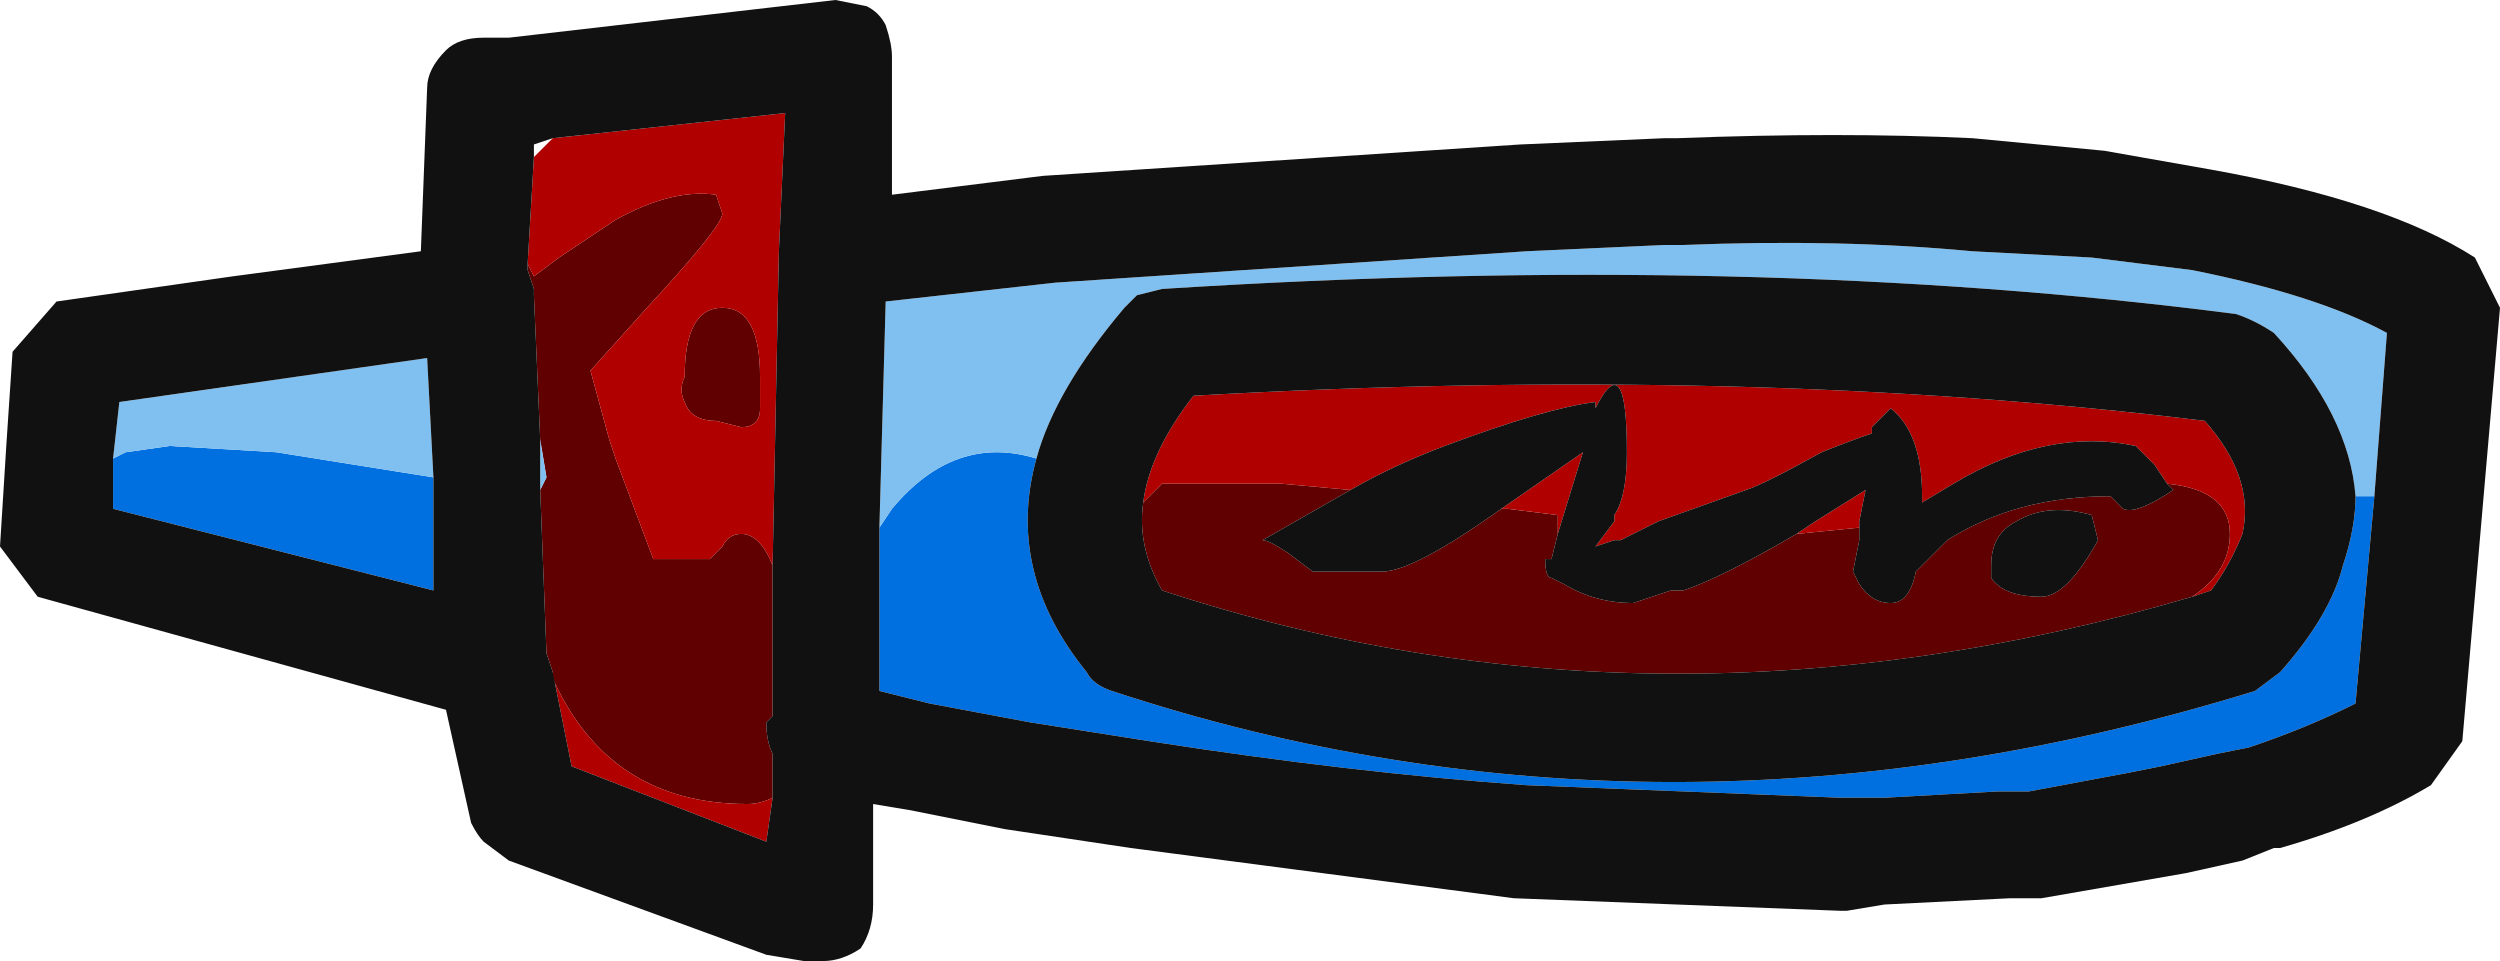 <?xml version="1.0" encoding="UTF-8" standalone="no"?>
<svg xmlns:ffdec="https://www.free-decompiler.com/flash" xmlns:xlink="http://www.w3.org/1999/xlink" ffdec:objectType="frame" height="53.55px" width="139.3px" xmlns="http://www.w3.org/2000/svg">
  <g transform="matrix(1.0, 0.0, 0.0, 1.0, 60.9, 62.3)">
    <use ffdec:characterId="642" height="7.65" transform="matrix(7.0, 0.0, 0.0, 7.0, -60.9, -62.3)" width="19.9" xlink:href="#shape0"/>
  </g>
  <defs>
    <g id="shape0" transform="matrix(1.0, 0.0, 0.0, 1.0, 8.7, 8.9)">
      <path d="M8.55 -5.05 Q9.05 -5.0 9.05 -4.65 9.05 -4.35 8.75 -4.15 4.5 -2.9 0.55 -4.2 0.35 -4.55 0.4 -4.9 L0.55 -5.05 1.5 -5.05 2.05 -5.0 1.35 -4.6 Q1.4 -4.6 1.55 -4.5 L1.75 -4.35 2.3 -4.35 Q2.55 -4.35 3.25 -4.85 L3.3 -4.85 3.7 -4.8 3.7 -4.65 3.65 -4.45 3.6 -4.45 Q3.6 -4.3 3.65 -4.3 L3.75 -4.25 Q4.0 -4.1 4.3 -4.1 L4.6 -4.2 4.7 -4.2 Q5.0 -4.3 5.6 -4.65 L6.1 -4.7 6.1 -4.6 6.05 -4.35 6.1 -4.25 Q6.2 -4.1 6.35 -4.1 6.5 -4.1 6.55 -4.35 L6.8 -4.6 Q7.35 -4.95 8.1 -4.95 L8.2 -4.85 Q8.3 -4.8 8.6 -5.0 L8.55 -5.05 M7.15 -4.4 L7.15 -4.3 Q7.25 -4.15 7.55 -4.15 7.75 -4.15 8.0 -4.6 L7.95 -4.8 Q7.6 -4.9 7.35 -4.75 7.15 -4.65 7.15 -4.4 M-2.55 -4.4 L-2.55 -3.2 -2.6 -3.15 Q-2.6 -3.0 -2.55 -2.9 L-2.55 -2.55 Q-2.65 -2.5 -2.75 -2.5 -3.85 -2.5 -4.3 -3.5 L-4.3 -3.55 -4.35 -3.7 -4.4 -5.0 -4.35 -5.1 -4.4 -5.4 -4.45 -6.55 -4.45 -6.6 -4.5 -6.75 -4.5 -6.8 -4.45 -6.7 -4.25 -6.85 -3.8 -7.15 Q-3.35 -7.4 -3.0 -7.35 L-2.95 -7.2 Q-2.95 -7.1 -3.55 -6.45 L-4.0 -5.95 -3.85 -5.4 -3.8 -5.25 -3.5 -4.45 -3.05 -4.45 -2.95 -4.55 Q-2.9 -4.65 -2.8 -4.65 -2.65 -4.65 -2.55 -4.4 M-2.8 -5.5 L-3.0 -5.55 Q-3.2 -5.55 -3.25 -5.7 -3.3 -5.8 -3.25 -5.9 -3.25 -6.45 -2.95 -6.45 -2.65 -6.45 -2.65 -5.9 L-2.65 -5.65 Q-2.65 -5.5 -2.8 -5.5" fill="#600000" fill-rule="evenodd" stroke="none"/>
      <path d="M10.2 -4.95 L10.05 -3.3 Q9.65 -3.1 9.2 -2.95 L8.95 -2.9 8.5 -2.8 8.25 -2.75 7.45 -2.6 7.2 -2.6 6.3 -2.55 5.95 -2.55 3.45 -2.65 Q2.05 -2.75 0.45 -3.0 L-0.5 -3.15 -1.3 -3.3 -1.7 -3.4 -1.7 -4.7 -1.6 -4.85 Q-1.1 -5.45 -0.45 -5.25 -0.7 -4.35 -0.05 -3.55 0.0 -3.45 0.15 -3.4 4.55 -1.95 9.25 -3.4 L9.45 -3.55 Q9.85 -4.0 9.95 -4.4 10.05 -4.7 10.05 -4.95 L10.2 -4.95 M-7.8 -5.25 L-7.7 -5.3 -7.35 -5.35 -6.5 -5.3 -5.25 -5.1 -5.25 -4.2 -7.8 -4.85 -7.8 -5.25" fill="#0070e0" fill-rule="evenodd" stroke="none"/>
      <path d="M-1.7 -4.7 L-1.65 -6.5 -0.3 -6.65 3.45 -6.9 4.55 -6.95 4.7 -6.95 Q5.95 -7.0 7.0 -6.9 L7.95 -6.85 8.75 -6.75 Q9.75 -6.55 10.3 -6.25 L10.2 -4.95 10.05 -4.95 Q10.0 -5.6 9.4 -6.25 9.25 -6.35 9.1 -6.4 5.25 -6.9 0.55 -6.6 L0.35 -6.55 0.25 -6.45 Q-0.3 -5.8 -0.45 -5.25 -1.1 -5.45 -1.6 -4.85 L-1.7 -4.7 M-4.4 -5.0 L-4.4 -5.4 -4.35 -5.1 -4.4 -5.0 M-5.25 -5.1 L-6.5 -5.3 -7.35 -5.35 -7.7 -5.3 -7.8 -5.25 -7.75 -5.7 -5.3 -6.05 -5.25 -5.1" fill="#80c0f0" fill-rule="evenodd" stroke="none"/>
      <path d="M8.55 -5.05 L8.45 -5.2 8.3 -5.35 Q7.6 -5.5 6.85 -5.05 L6.6 -4.9 6.6 -4.95 Q6.6 -5.45 6.35 -5.65 L6.2 -5.5 6.2 -5.45 Q6.05 -5.4 5.8 -5.3 5.35 -5.05 5.2 -5.0 L4.5 -4.75 4.2 -4.6 4.15 -4.6 4.0 -4.55 4.15 -4.75 4.15 -4.8 Q4.25 -4.95 4.25 -5.3 4.25 -6.15 4.0 -5.65 L4.0 -5.7 Q3.6 -5.65 2.8 -5.35 2.4 -5.2 2.05 -5.0 L1.5 -5.05 0.55 -5.05 0.4 -4.9 Q0.45 -5.3 0.8 -5.75 5.2 -6.0 8.85 -5.55 9.25 -5.1 9.15 -4.65 9.05 -4.4 8.9 -4.2 L8.75 -4.15 Q9.05 -4.35 9.05 -4.65 9.05 -5.0 8.55 -5.05 M3.25 -4.85 L3.9 -5.3 3.7 -4.65 3.7 -4.8 3.3 -4.85 3.25 -4.85 M5.6 -4.65 L5.75 -4.75 6.15 -5.0 6.1 -4.75 6.1 -4.6 6.1 -4.7 5.6 -4.65 M-4.3 -7.8 L-2.45 -8.0 -2.5 -6.9 -2.55 -4.4 Q-2.65 -4.65 -2.8 -4.65 -2.9 -4.65 -2.95 -4.55 L-3.05 -4.45 -3.5 -4.45 -3.8 -5.25 -3.85 -5.4 -4.0 -5.95 -3.55 -6.45 Q-2.95 -7.1 -2.95 -7.2 L-3.0 -7.35 Q-3.35 -7.4 -3.8 -7.15 L-4.25 -6.85 -4.45 -6.7 -4.5 -6.8 -4.45 -7.65 -4.3 -7.8 M-2.55 -2.55 L-2.6 -2.2 -4.15 -2.8 -4.3 -3.55 -4.3 -3.5 Q-3.85 -2.5 -2.75 -2.5 -2.65 -2.5 -2.55 -2.55 M-2.8 -5.5 Q-2.65 -5.5 -2.65 -5.65 L-2.65 -5.9 Q-2.65 -6.45 -2.95 -6.45 -3.25 -6.45 -3.25 -5.9 -3.3 -5.8 -3.25 -5.7 -3.2 -5.55 -3.0 -5.55 L-2.8 -5.5" fill="#b00000" fill-rule="evenodd" stroke="none"/>
      <path d="M8.05 -7.7 L8.9 -7.55 Q10.3 -7.3 11.0 -6.85 L11.2 -6.45 10.9 -3.0 10.65 -2.65 Q10.15 -2.35 9.45 -2.15 L9.4 -2.15 9.15 -2.05 8.7 -1.95 7.55 -1.75 7.3 -1.75 6.3 -1.7 6.0 -1.65 5.95 -1.65 3.35 -1.75 0.3 -2.15 -0.7 -2.3 -1.45 -2.45 -1.75 -2.5 -1.75 -1.7 Q-1.75 -1.5 -1.85 -1.35 -2.0 -1.25 -2.15 -1.25 L-2.3 -1.25 -2.6 -1.3 -4.65 -2.05 -4.85 -2.2 Q-4.9 -2.25 -4.95 -2.35 L-5.15 -3.25 -8.4 -4.15 -8.7 -4.55 -8.65 -5.35 -8.6 -6.1 -8.25 -6.5 -6.85 -6.7 -5.35 -6.9 -5.3 -8.2 Q-5.3 -8.35 -5.15 -8.5 -5.05 -8.6 -4.85 -8.6 L-4.65 -8.6 -2.05 -8.9 -1.8 -8.85 Q-1.7 -8.8 -1.65 -8.7 -1.6 -8.55 -1.6 -8.45 L-1.6 -7.35 -0.4 -7.5 3.4 -7.75 4.55 -7.8 4.65 -7.8 Q5.95 -7.85 7.0 -7.8 L8.05 -7.7 M10.2 -4.95 L10.3 -6.25 Q9.75 -6.55 8.75 -6.75 L7.95 -6.85 7.0 -6.9 Q5.95 -7.0 4.7 -6.95 L4.55 -6.95 3.45 -6.9 -0.3 -6.65 -1.65 -6.5 -1.7 -4.7 -1.7 -3.4 -1.3 -3.3 -0.5 -3.15 0.45 -3.0 Q2.05 -2.75 3.45 -2.65 L5.95 -2.55 6.3 -2.55 7.2 -2.6 7.45 -2.6 8.25 -2.75 8.5 -2.8 8.95 -2.9 9.2 -2.95 Q9.65 -3.1 10.05 -3.3 L10.2 -4.95 M-0.45 -5.25 Q-0.3 -5.8 0.25 -6.45 L0.35 -6.55 0.55 -6.6 Q5.25 -6.9 9.1 -6.4 9.25 -6.35 9.4 -6.25 10.0 -5.6 10.05 -4.95 10.05 -4.7 9.95 -4.4 9.85 -4.0 9.45 -3.55 L9.25 -3.4 Q4.55 -1.95 0.15 -3.4 0.0 -3.45 -0.05 -3.55 -0.7 -4.35 -0.45 -5.25 M2.05 -5.0 Q2.4 -5.2 2.8 -5.35 3.6 -5.65 4.0 -5.7 L4.0 -5.65 Q4.25 -6.15 4.25 -5.3 4.25 -4.95 4.15 -4.8 L4.15 -4.75 4.0 -4.55 4.15 -4.6 4.2 -4.6 4.5 -4.75 5.2 -5.0 Q5.35 -5.05 5.8 -5.3 6.05 -5.4 6.2 -5.45 L6.2 -5.5 6.35 -5.65 Q6.6 -5.45 6.6 -4.95 L6.6 -4.9 6.85 -5.05 Q7.6 -5.5 8.3 -5.35 L8.45 -5.2 8.55 -5.05 8.6 -5.0 Q8.3 -4.8 8.2 -4.85 L8.1 -4.95 Q7.35 -4.95 6.8 -4.6 L6.55 -4.35 Q6.5 -4.1 6.35 -4.1 6.2 -4.1 6.1 -4.25 L6.05 -4.35 6.1 -4.6 6.1 -4.75 6.15 -5.0 5.75 -4.75 5.6 -4.65 Q5.0 -4.3 4.7 -4.2 L4.6 -4.2 4.3 -4.1 Q4.0 -4.1 3.75 -4.25 L3.65 -4.3 Q3.6 -4.3 3.6 -4.45 L3.65 -4.45 3.7 -4.65 3.9 -5.3 3.25 -4.85 Q2.55 -4.35 2.3 -4.35 L1.75 -4.35 1.55 -4.5 Q1.4 -4.6 1.35 -4.6 L2.05 -5.0 M8.75 -4.15 L8.9 -4.2 Q9.05 -4.4 9.15 -4.65 9.25 -5.1 8.85 -5.55 5.2 -6.0 0.8 -5.75 0.45 -5.3 0.4 -4.9 0.35 -4.55 0.55 -4.2 4.5 -2.9 8.75 -4.15 M7.15 -4.4 Q7.15 -4.65 7.35 -4.75 7.6 -4.9 7.95 -4.8 L8.0 -4.6 Q7.75 -4.15 7.55 -4.15 7.25 -4.15 7.15 -4.3 L7.15 -4.4 M-4.3 -7.8 L-4.45 -7.75 -4.45 -7.65 -4.5 -6.8 -4.5 -6.75 -4.45 -6.6 -4.45 -6.55 -4.4 -5.4 -4.4 -5.0 -4.35 -3.7 -4.3 -3.55 -4.15 -2.8 -2.6 -2.2 -2.55 -2.55 -2.55 -2.9 Q-2.6 -3.0 -2.6 -3.15 L-2.55 -3.2 -2.55 -4.4 -2.5 -6.9 -2.45 -8.0 -4.3 -7.8 M-5.25 -5.1 L-5.3 -6.05 -7.75 -5.7 -7.8 -5.25 -7.8 -4.85 -5.25 -4.2 -5.25 -5.1" fill="#111111" fill-rule="evenodd" stroke="none"/>
    </g>
  </defs>
</svg>
